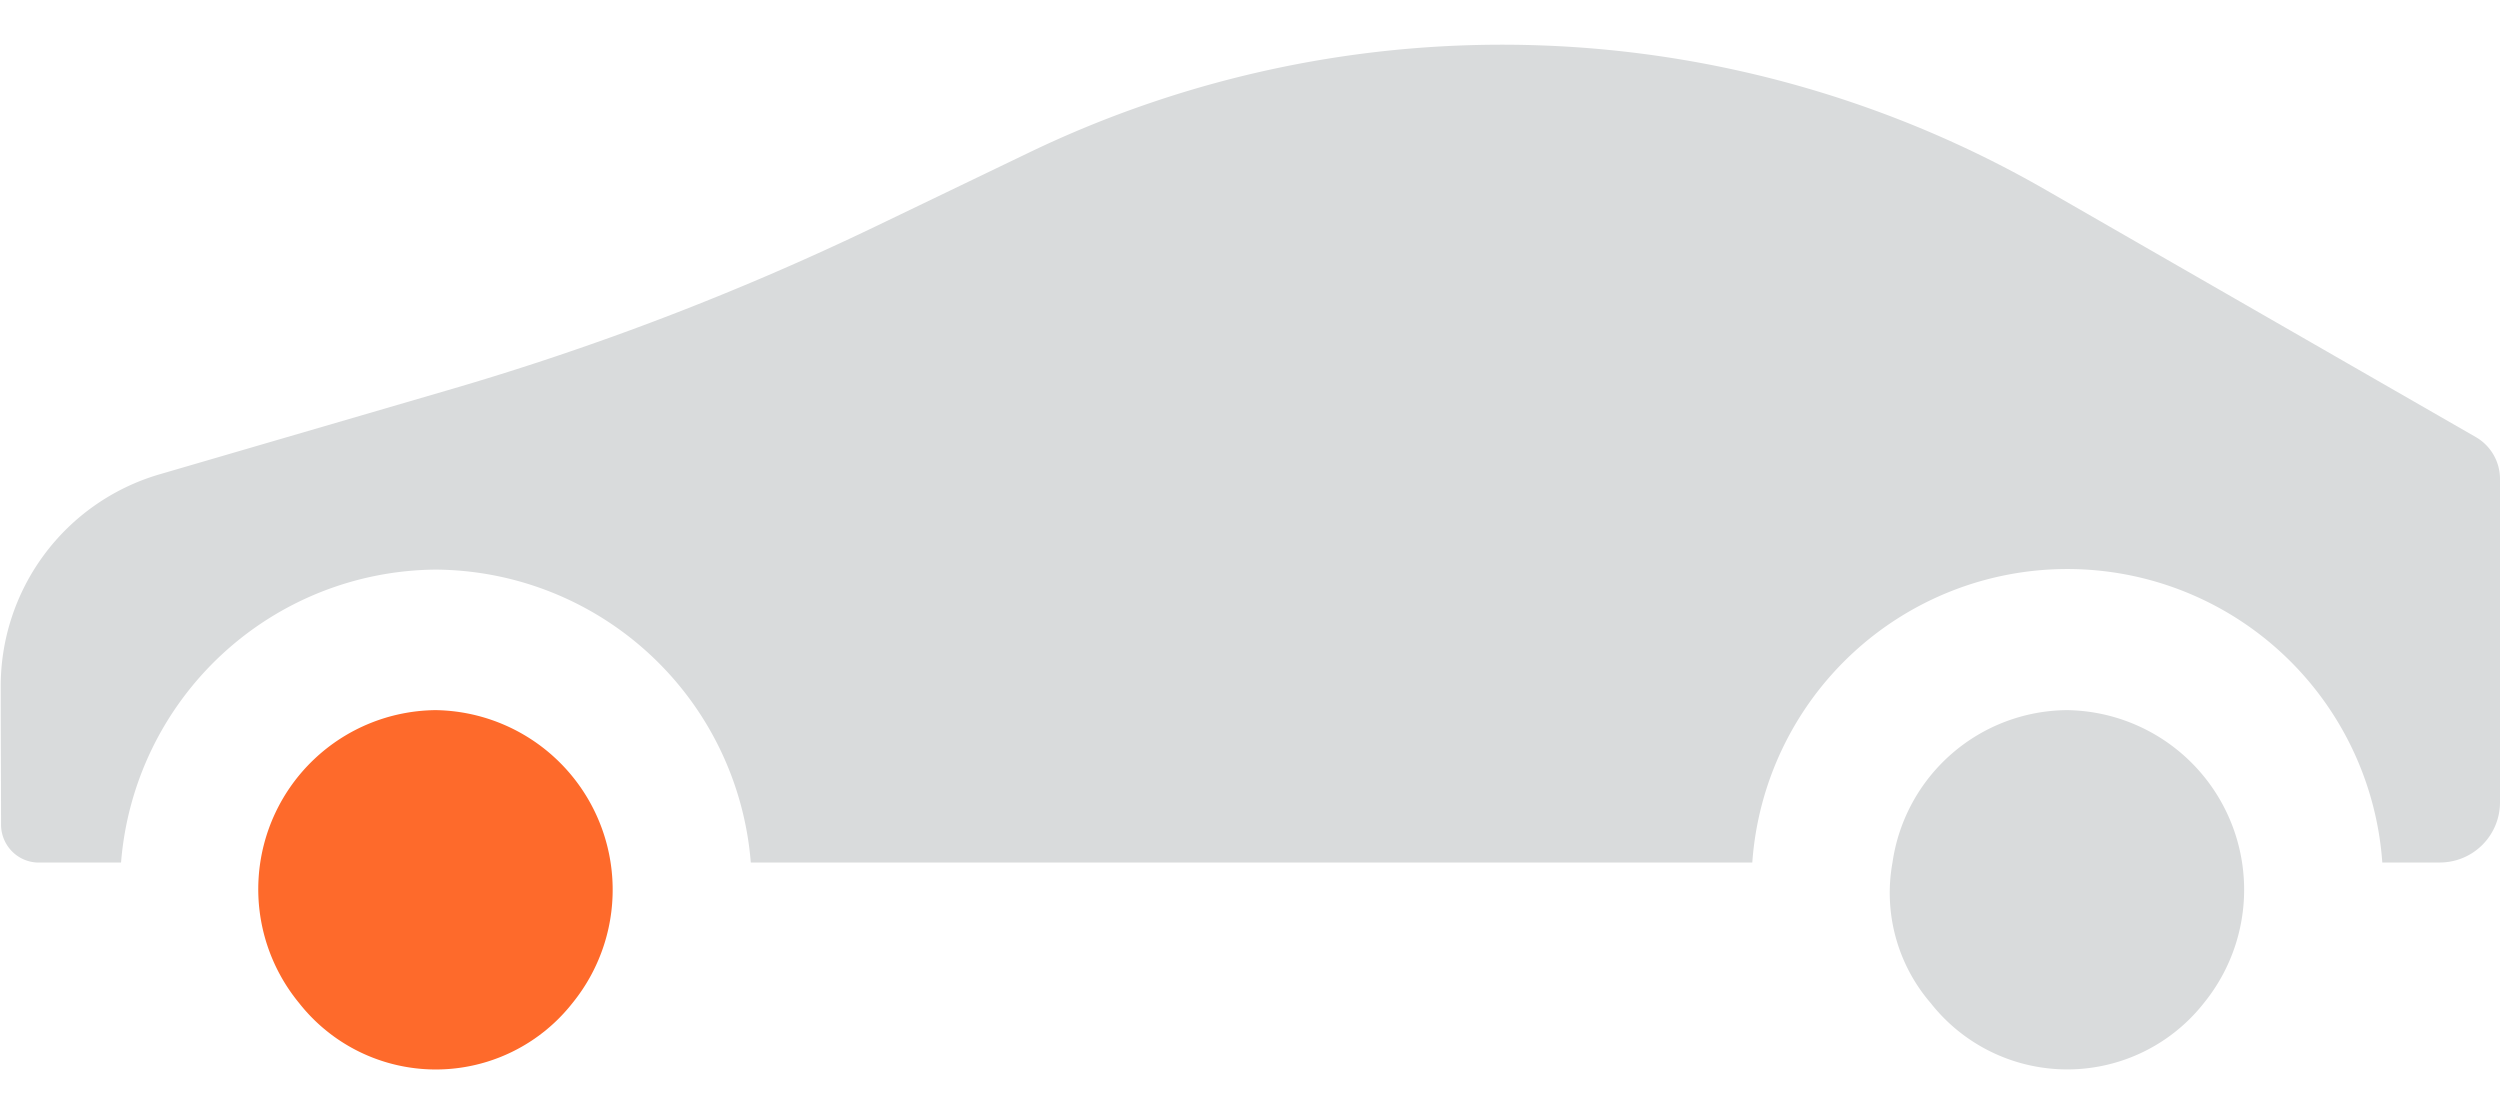 <svg xmlns="http://www.w3.org/2000/svg" width="38" height="17" viewBox="0 0 38 17">
  <defs>
    <style>
      .cls-1 {
        fill: #d9dbdc;
      }

      .cls-1, .cls-2 {
        fill-rule: evenodd;
      }

      .cls-2 {
        fill: #fe6a2b;
      }
    </style>
  </defs>
  <path class="cls-1" d="M37.633,6.644L31.1,2.889a16.581,16.581,0,0,0-15.469-.565L13.314,3.439a42.257,42.257,0,0,1-6.535,2.5L2.411,7.214a3.355,3.355,0,0,0-2.4,3.246c0,0.72.005,1.451,0.005,2.071a0.579,0.579,0,0,0,.167.41,0.571,0.571,0,0,0,.407.17h1.25A4.836,4.836,0,0,1,6.624,8.658a4.837,4.837,0,0,1,4.788,4.452H26.635a4.8,4.8,0,0,1,9.576,0h0.883A0.915,0.915,0,0,0,38,12.193V7.282A0.735,0.735,0,0,0,37.633,6.644Zm-6.211,4.15a2.7,2.7,0,0,0-2.656,2.316,2.567,2.567,0,0,0,.58,2.136,2.641,2.641,0,0,0,4.153,0A2.73,2.73,0,0,0,31.423,10.794Z"/>
  <path id="Shape_1724_copy" data-name="Shape 1724 copy" class="cls-2" d="M6.624,10.794a2.722,2.722,0,0,0-2.077,4.453,2.642,2.642,0,0,0,4.154,0A2.731,2.731,0,0,0,6.624,10.794Z"/>
</svg>
